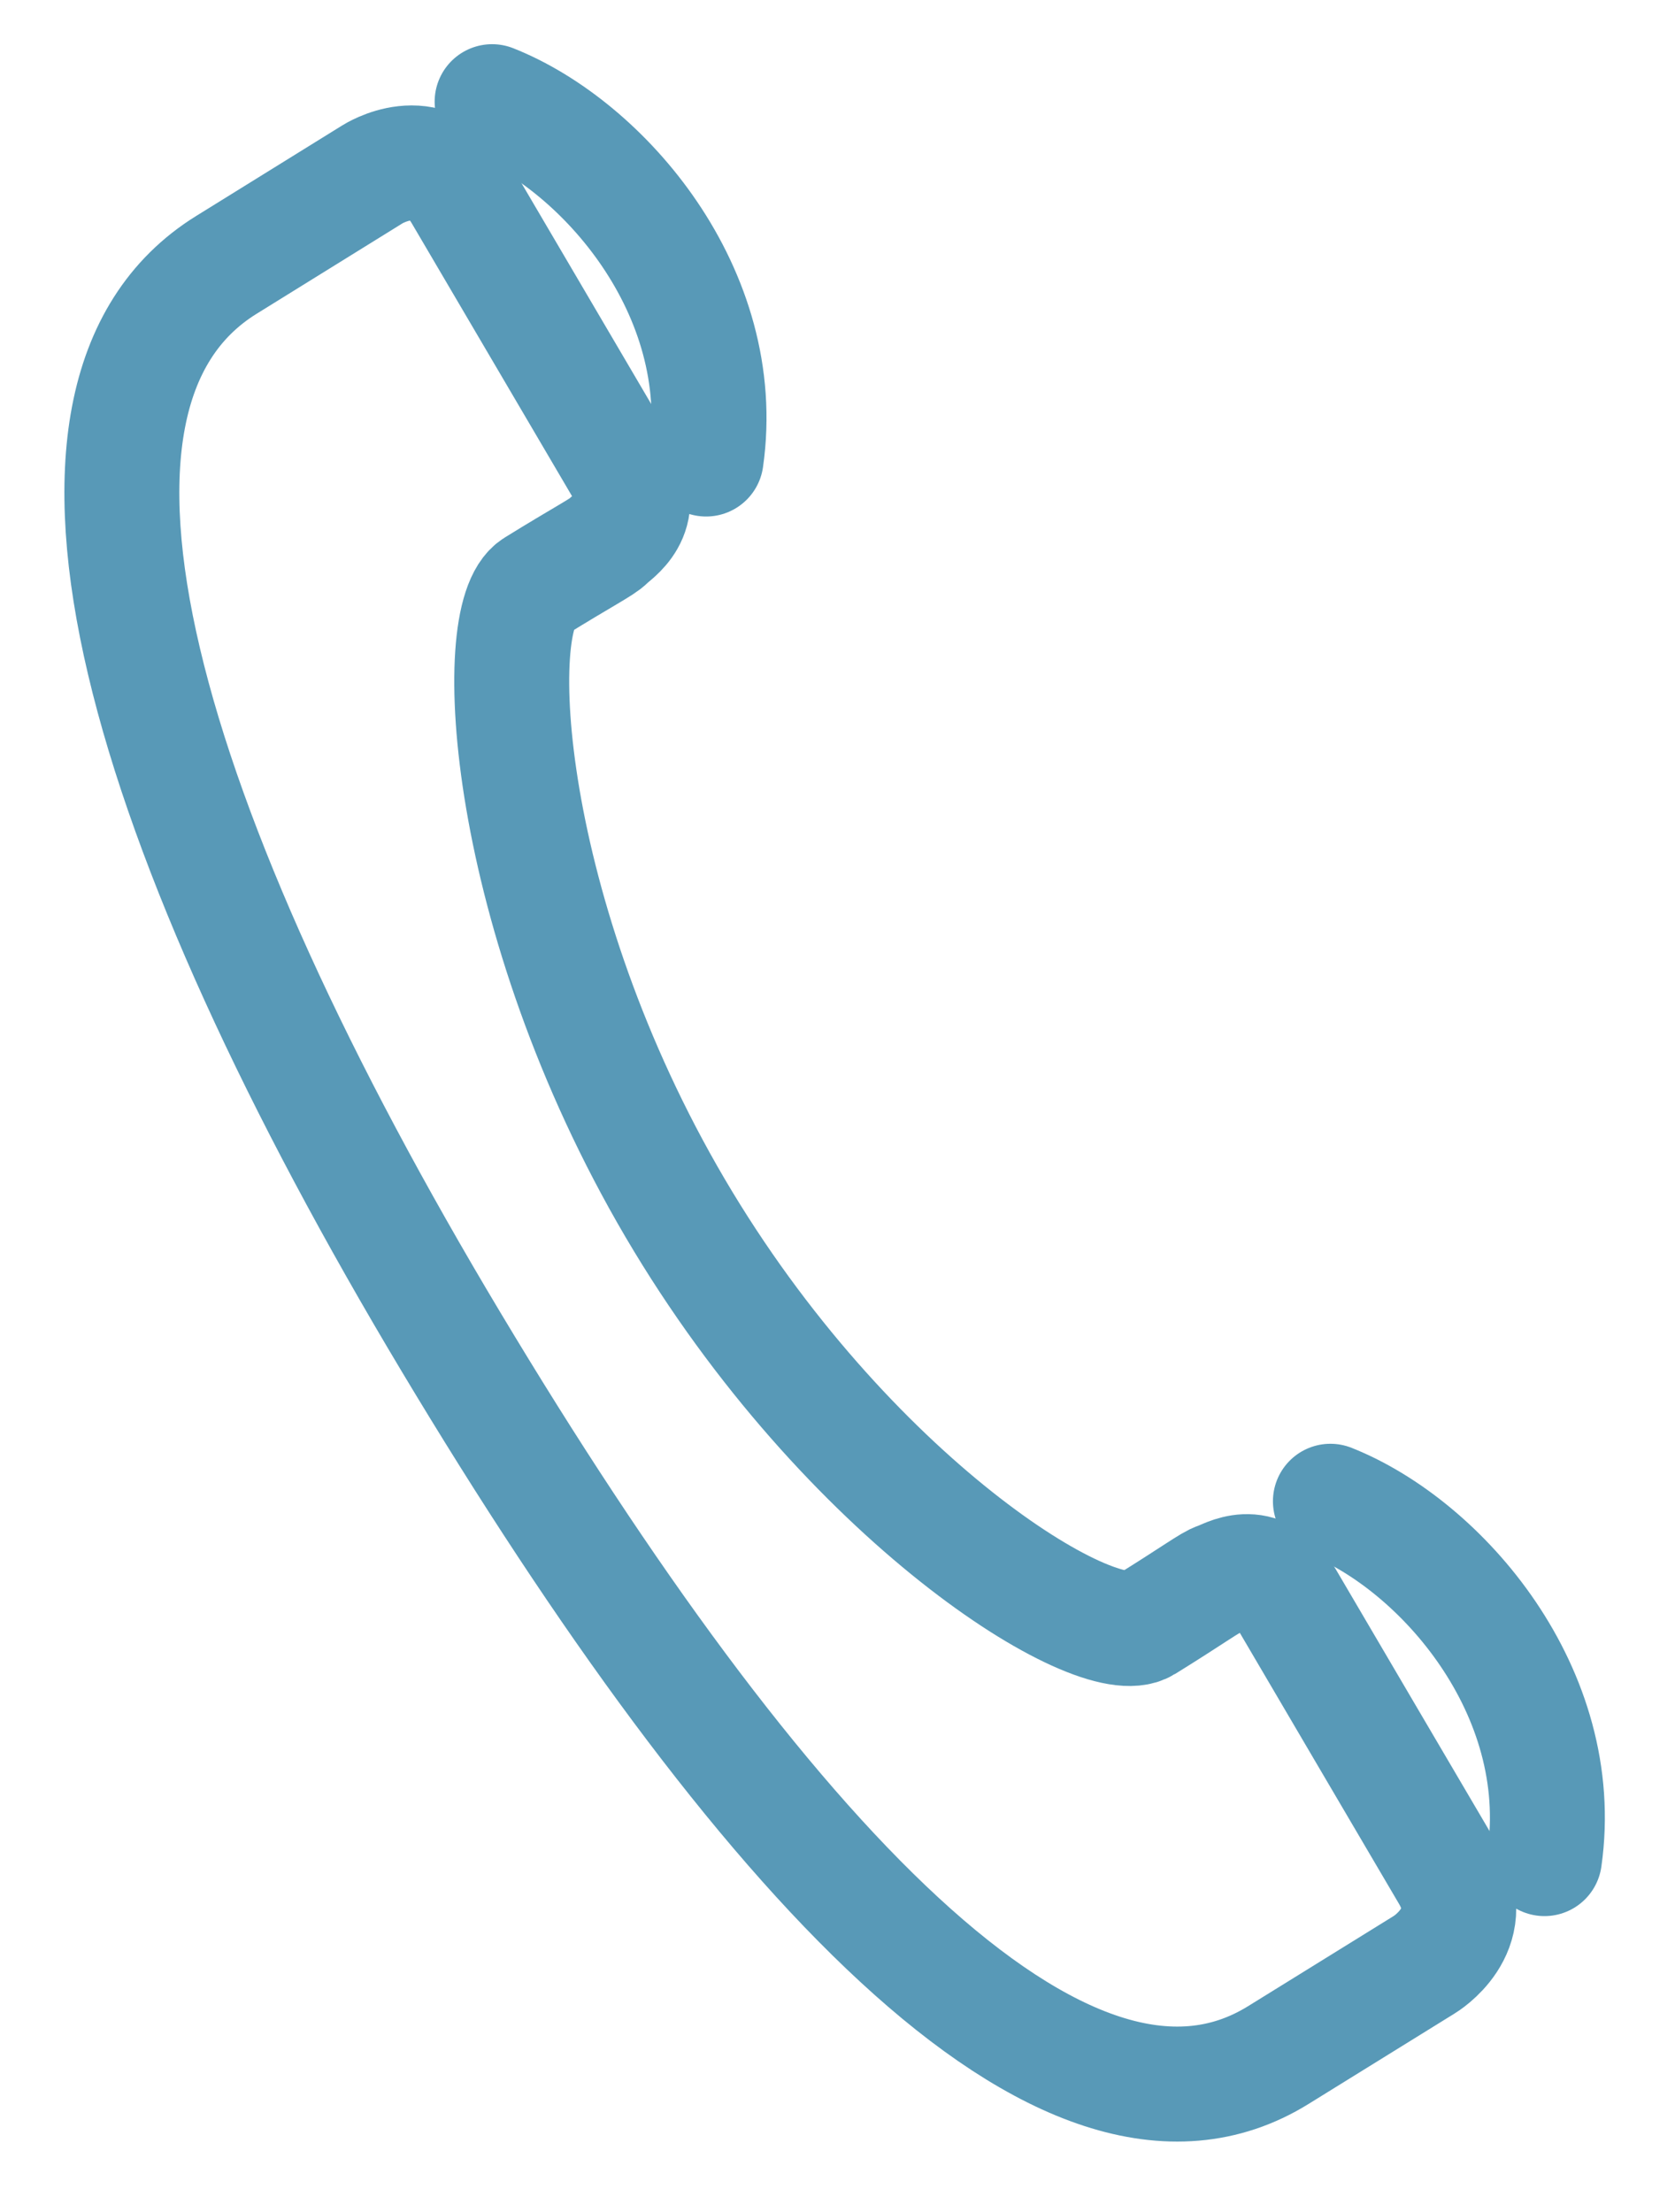 <?xml version="1.0" encoding="UTF-8" standalone="no"?>
<!DOCTYPE svg PUBLIC "-//W3C//DTD SVG 1.1//EN" "http://www.w3.org/Graphics/SVG/1.1/DTD/svg11.dtd">
<svg width="100%" height="100%" viewBox="0 0 25 33" version="1.1" xmlns="http://www.w3.org/2000/svg" xmlns:xlink="http://www.w3.org/1999/xlink" xml:space="preserve" xmlns:serif="http://www.serif.com/" style="fill-rule:evenodd;clip-rule:evenodd;stroke-linecap:round;stroke-miterlimit:1.414;">
    <g transform="matrix(1,0,0,1,-232,-186)">
        <g transform="matrix(0.845,0,0,0.845,35.372,31.017)">
            <path d="M244.619,204.737C247.642,209.879 252.075,212.625 252.922,212.1C253.771,211.575 254.085,211.337 254.214,211.301C254.343,211.264 254.955,210.85 255.418,211.637C255.88,212.426 257.712,215.541 258.285,216.516C258.859,217.492 257.857,218.096 257.857,218.096C257.857,218.096 257.798,218.132 255.274,219.695C251.504,222.029 246.07,216.129 240.665,207.108C235.26,198.09 232.927,190.422 236.695,188.088C239.221,186.523 239.277,186.488 239.277,186.488C239.277,186.488 240.267,185.858 240.841,186.835C241.414,187.811 243.245,190.926 243.708,191.714C244.171,192.502 243.529,192.864 243.437,192.965C243.345,193.064 242.995,193.239 242.146,193.765C241.297,194.289 241.598,199.596 244.619,204.737Z" style="fill:none;stroke:rgb(88,153,183);stroke-width:2.03px;"/>
            <path d="M245.168,191.516C245.59,188.569 243.353,185.985 241.388,185.207" style="fill:none;stroke:rgb(88,153,183);stroke-width:2.03px;"/>
            <path d="M259.976,216.226C260.398,213.279 258.159,210.697 256.195,209.917" style="fill:none;stroke:rgb(88,153,183);stroke-width:2.03px;"/>
        </g>
    </g>
</svg>
